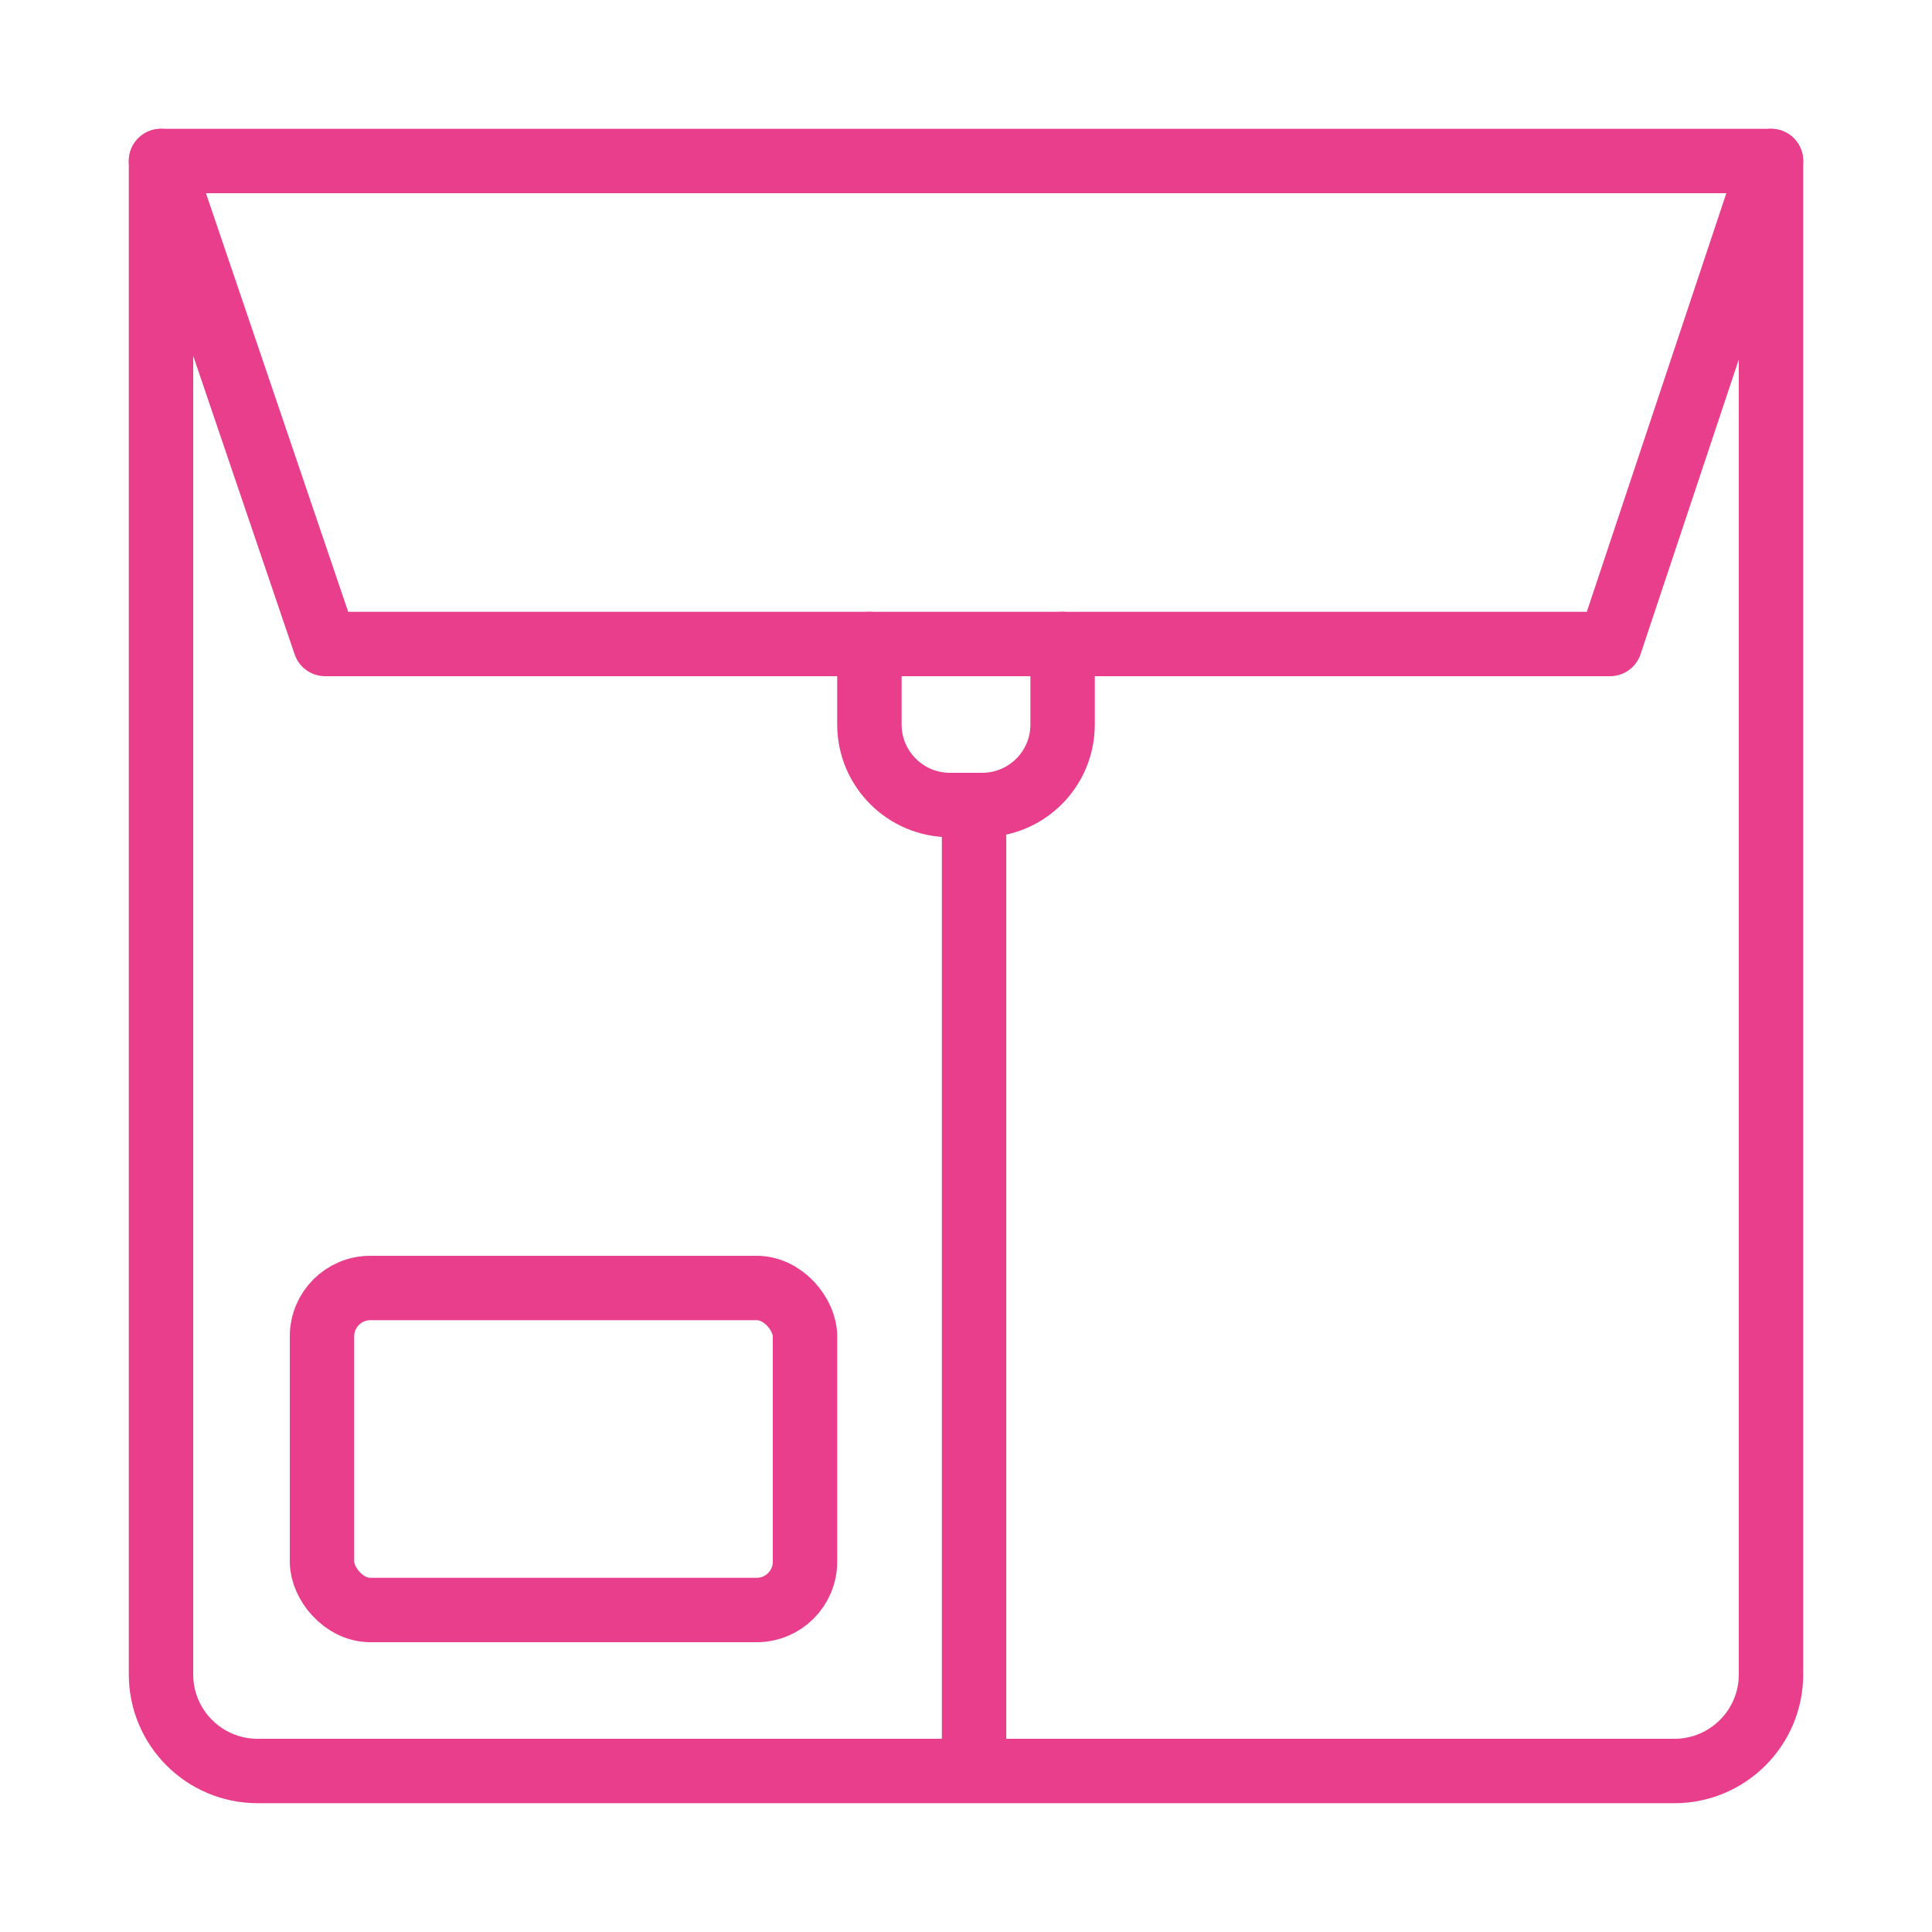 <svg width="120" height="120" viewBox="0 0 120 120" fill="none" xmlns="http://www.w3.org/2000/svg">
<g id="envelope">
<g id="envelope_2">
<path id="Layer 1" d="M10 10H110V104C110 107.314 107.314 110 104 110H16C12.686 110 10 107.314 10 104V10Z" stroke="#E83E8C" stroke-width="4" stroke-linecap="round" stroke-linejoin="round"/>
<path id="Layer 2" d="M110 10L100.001 40H20.194L10 10V10" stroke="#E83E8C" stroke-width="4" stroke-linecap="round" stroke-linejoin="round"/>
<path id="Layer 3" d="M66 40V45C66 47.761 63.771 50 60.998 50H59.002C56.24 50 54 47.756 54 45V40V40" stroke="#E83E8C" stroke-width="4" stroke-linecap="round" stroke-linejoin="round"/>
<rect id="Layer 4" x="20" y="80" width="30" height="20" rx="3" stroke="#E83E8C" stroke-width="4" stroke-linecap="round" stroke-linejoin="round"/>
<path id="Layer 5" d="M60.5 52V109.5" stroke="#E83E8C" stroke-width="4" stroke-linecap="round" stroke-linejoin="round"/>
</g>
</g>
</svg>
